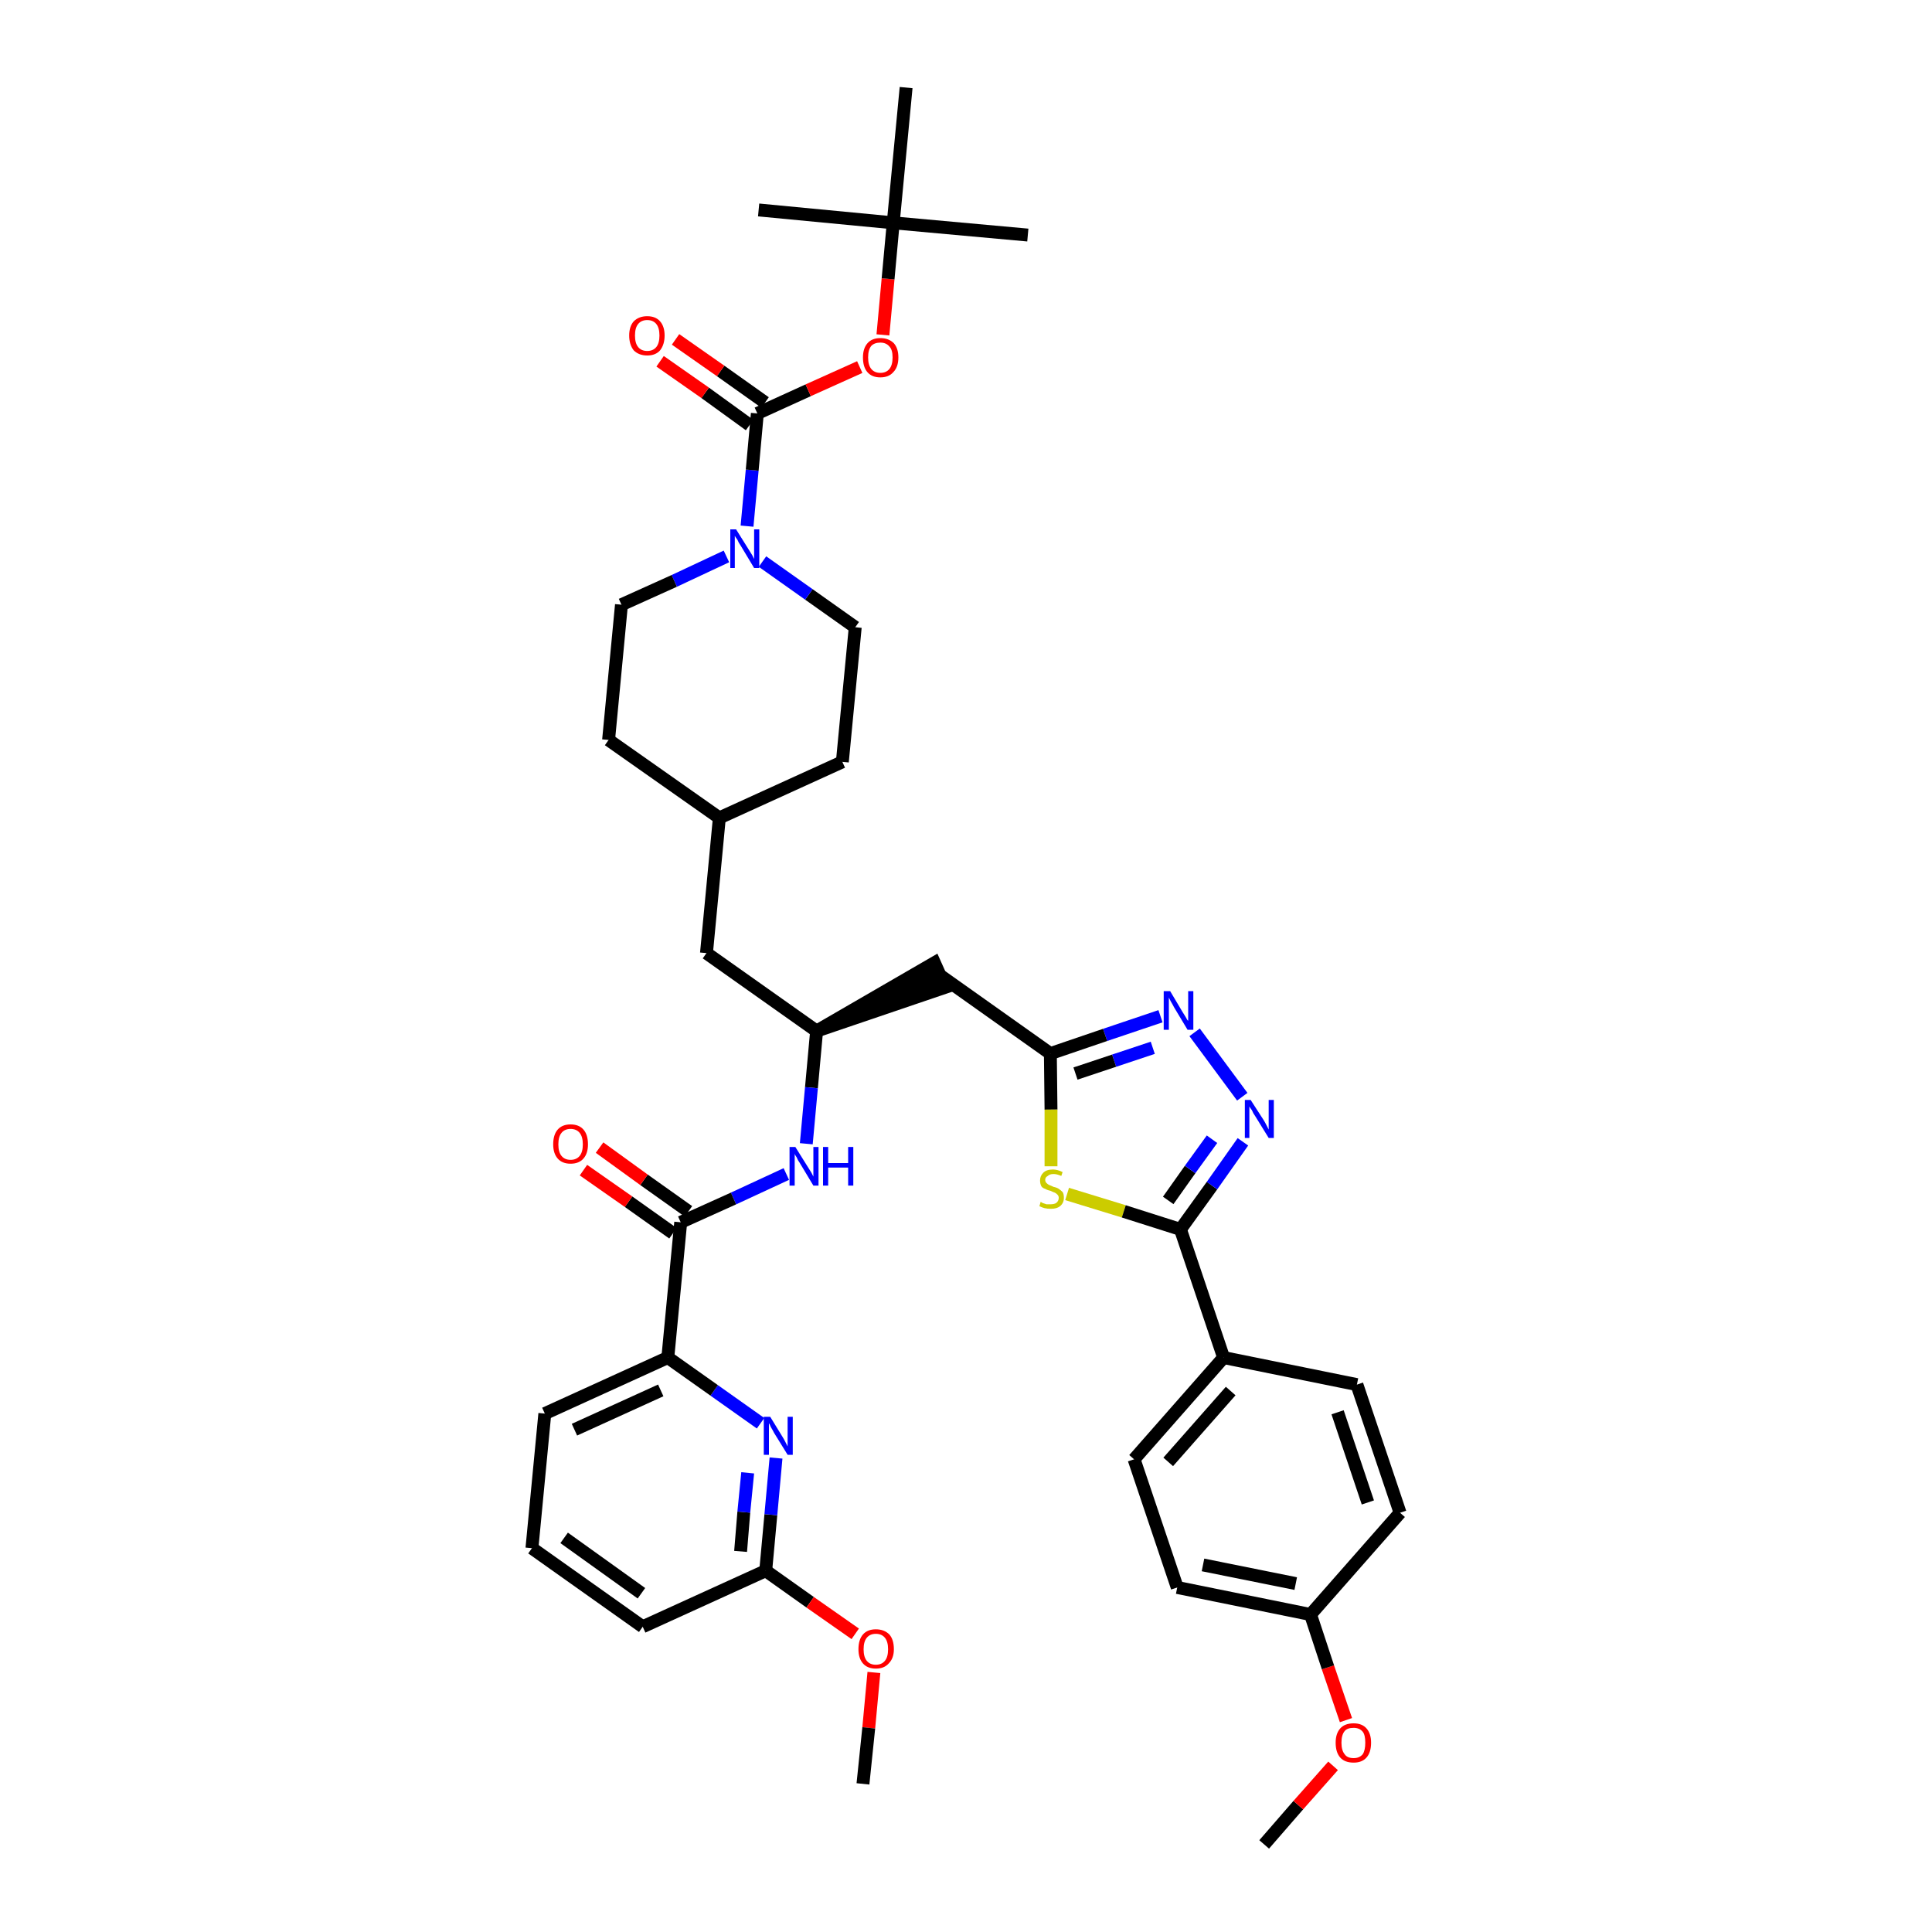 <?xml version='1.0' encoding='iso-8859-1'?>
<svg version='1.1' baseProfile='full'
              xmlns='http://www.w3.org/2000/svg'
                      xmlns:rdkit='http://www.rdkit.org/xml'
                      xmlns:xlink='http://www.w3.org/1999/xlink'
                  xml:space='preserve'
width='300px' height='300px' viewBox='0 0 300 300'>
<!-- END OF HEADER -->
<path class='bond-0 atom-0 atom-1' d='M 196.3,286.4 L 201.6,280.3' style='fill:none;fill-rule:evenodd;stroke:#000000;stroke-width:2.0px;stroke-linecap:butt;stroke-linejoin:miter;stroke-opacity:1' />
<path class='bond-0 atom-0 atom-1' d='M 201.6,280.3 L 207.0,274.2' style='fill:none;fill-rule:evenodd;stroke:#FF0000;stroke-width:2.0px;stroke-linecap:butt;stroke-linejoin:miter;stroke-opacity:1' />
<path class='bond-1 atom-1 atom-2' d='M 209.0,267.1 L 206.2,258.9' style='fill:none;fill-rule:evenodd;stroke:#FF0000;stroke-width:2.0px;stroke-linecap:butt;stroke-linejoin:miter;stroke-opacity:1' />
<path class='bond-1 atom-1 atom-2' d='M 206.2,258.9 L 203.5,250.7' style='fill:none;fill-rule:evenodd;stroke:#000000;stroke-width:2.0px;stroke-linecap:butt;stroke-linejoin:miter;stroke-opacity:1' />
<path class='bond-2 atom-2 atom-3' d='M 203.5,250.7 L 182.8,246.5' style='fill:none;fill-rule:evenodd;stroke:#000000;stroke-width:2.0px;stroke-linecap:butt;stroke-linejoin:miter;stroke-opacity:1' />
<path class='bond-2 atom-2 atom-3' d='M 201.2,245.9 L 186.8,243.0' style='fill:none;fill-rule:evenodd;stroke:#000000;stroke-width:2.0px;stroke-linecap:butt;stroke-linejoin:miter;stroke-opacity:1' />
<path class='bond-39 atom-39 atom-2' d='M 217.4,234.9 L 203.5,250.7' style='fill:none;fill-rule:evenodd;stroke:#000000;stroke-width:2.0px;stroke-linecap:butt;stroke-linejoin:miter;stroke-opacity:1' />
<path class='bond-3 atom-3 atom-4' d='M 182.8,246.5 L 176.1,226.6' style='fill:none;fill-rule:evenodd;stroke:#000000;stroke-width:2.0px;stroke-linecap:butt;stroke-linejoin:miter;stroke-opacity:1' />
<path class='bond-4 atom-4 atom-5' d='M 176.1,226.6 L 190.0,210.8' style='fill:none;fill-rule:evenodd;stroke:#000000;stroke-width:2.0px;stroke-linecap:butt;stroke-linejoin:miter;stroke-opacity:1' />
<path class='bond-4 atom-4 atom-5' d='M 181.4,227.0 L 191.1,216.0' style='fill:none;fill-rule:evenodd;stroke:#000000;stroke-width:2.0px;stroke-linecap:butt;stroke-linejoin:miter;stroke-opacity:1' />
<path class='bond-5 atom-5 atom-6' d='M 190.0,210.8 L 183.3,190.9' style='fill:none;fill-rule:evenodd;stroke:#000000;stroke-width:2.0px;stroke-linecap:butt;stroke-linejoin:miter;stroke-opacity:1' />
<path class='bond-37 atom-5 atom-38' d='M 190.0,210.8 L 210.7,215.0' style='fill:none;fill-rule:evenodd;stroke:#000000;stroke-width:2.0px;stroke-linecap:butt;stroke-linejoin:miter;stroke-opacity:1' />
<path class='bond-6 atom-6 atom-7' d='M 183.3,190.9 L 188.2,184.1' style='fill:none;fill-rule:evenodd;stroke:#000000;stroke-width:2.0px;stroke-linecap:butt;stroke-linejoin:miter;stroke-opacity:1' />
<path class='bond-6 atom-6 atom-7' d='M 188.2,184.1 L 193.0,177.3' style='fill:none;fill-rule:evenodd;stroke:#0000FF;stroke-width:2.0px;stroke-linecap:butt;stroke-linejoin:miter;stroke-opacity:1' />
<path class='bond-6 atom-6 atom-7' d='M 181.4,186.4 L 184.8,181.6' style='fill:none;fill-rule:evenodd;stroke:#000000;stroke-width:2.0px;stroke-linecap:butt;stroke-linejoin:miter;stroke-opacity:1' />
<path class='bond-6 atom-6 atom-7' d='M 184.8,181.6 L 188.2,176.9' style='fill:none;fill-rule:evenodd;stroke:#0000FF;stroke-width:2.0px;stroke-linecap:butt;stroke-linejoin:miter;stroke-opacity:1' />
<path class='bond-40 atom-37 atom-6' d='M 165.7,185.4 L 174.5,188.1' style='fill:none;fill-rule:evenodd;stroke:#CCCC00;stroke-width:2.0px;stroke-linecap:butt;stroke-linejoin:miter;stroke-opacity:1' />
<path class='bond-40 atom-37 atom-6' d='M 174.5,188.1 L 183.3,190.9' style='fill:none;fill-rule:evenodd;stroke:#000000;stroke-width:2.0px;stroke-linecap:butt;stroke-linejoin:miter;stroke-opacity:1' />
<path class='bond-7 atom-7 atom-8' d='M 192.9,170.3 L 185.5,160.3' style='fill:none;fill-rule:evenodd;stroke:#0000FF;stroke-width:2.0px;stroke-linecap:butt;stroke-linejoin:miter;stroke-opacity:1' />
<path class='bond-8 atom-8 atom-9' d='M 180.2,157.8 L 171.6,160.7' style='fill:none;fill-rule:evenodd;stroke:#0000FF;stroke-width:2.0px;stroke-linecap:butt;stroke-linejoin:miter;stroke-opacity:1' />
<path class='bond-8 atom-8 atom-9' d='M 171.6,160.7 L 163.1,163.6' style='fill:none;fill-rule:evenodd;stroke:#000000;stroke-width:2.0px;stroke-linecap:butt;stroke-linejoin:miter;stroke-opacity:1' />
<path class='bond-8 atom-8 atom-9' d='M 179.0,162.7 L 173.0,164.7' style='fill:none;fill-rule:evenodd;stroke:#0000FF;stroke-width:2.0px;stroke-linecap:butt;stroke-linejoin:miter;stroke-opacity:1' />
<path class='bond-8 atom-8 atom-9' d='M 173.0,164.7 L 167.0,166.7' style='fill:none;fill-rule:evenodd;stroke:#000000;stroke-width:2.0px;stroke-linecap:butt;stroke-linejoin:miter;stroke-opacity:1' />
<path class='bond-9 atom-9 atom-10' d='M 163.1,163.6 L 145.9,151.4' style='fill:none;fill-rule:evenodd;stroke:#000000;stroke-width:2.0px;stroke-linecap:butt;stroke-linejoin:miter;stroke-opacity:1' />
<path class='bond-36 atom-9 atom-37' d='M 163.1,163.6 L 163.2,172.3' style='fill:none;fill-rule:evenodd;stroke:#000000;stroke-width:2.0px;stroke-linecap:butt;stroke-linejoin:miter;stroke-opacity:1' />
<path class='bond-36 atom-9 atom-37' d='M 163.2,172.3 L 163.2,181.1' style='fill:none;fill-rule:evenodd;stroke:#CCCC00;stroke-width:2.0px;stroke-linecap:butt;stroke-linejoin:miter;stroke-opacity:1' />
<path class='bond-10 atom-11 atom-10' d='M 126.8,160.1 L 146.8,153.3 L 145.1,149.5 Z' style='fill:#000000;fill-rule:evenodd;fill-opacity:1;stroke:#000000;stroke-width:2.0px;stroke-linecap:butt;stroke-linejoin:miter;stroke-opacity:1;' />
<path class='bond-11 atom-11 atom-12' d='M 126.8,160.1 L 109.7,148.0' style='fill:none;fill-rule:evenodd;stroke:#000000;stroke-width:2.0px;stroke-linecap:butt;stroke-linejoin:miter;stroke-opacity:1' />
<path class='bond-25 atom-11 atom-26' d='M 126.8,160.1 L 126.0,168.9' style='fill:none;fill-rule:evenodd;stroke:#000000;stroke-width:2.0px;stroke-linecap:butt;stroke-linejoin:miter;stroke-opacity:1' />
<path class='bond-25 atom-11 atom-26' d='M 126.0,168.9 L 125.2,177.6' style='fill:none;fill-rule:evenodd;stroke:#0000FF;stroke-width:2.0px;stroke-linecap:butt;stroke-linejoin:miter;stroke-opacity:1' />
<path class='bond-12 atom-12 atom-13' d='M 109.7,148.0 L 111.7,127.0' style='fill:none;fill-rule:evenodd;stroke:#000000;stroke-width:2.0px;stroke-linecap:butt;stroke-linejoin:miter;stroke-opacity:1' />
<path class='bond-13 atom-13 atom-14' d='M 111.7,127.0 L 130.8,118.3' style='fill:none;fill-rule:evenodd;stroke:#000000;stroke-width:2.0px;stroke-linecap:butt;stroke-linejoin:miter;stroke-opacity:1' />
<path class='bond-41 atom-25 atom-13' d='M 94.5,114.9 L 111.7,127.0' style='fill:none;fill-rule:evenodd;stroke:#000000;stroke-width:2.0px;stroke-linecap:butt;stroke-linejoin:miter;stroke-opacity:1' />
<path class='bond-14 atom-14 atom-15' d='M 130.8,118.3 L 132.8,97.4' style='fill:none;fill-rule:evenodd;stroke:#000000;stroke-width:2.0px;stroke-linecap:butt;stroke-linejoin:miter;stroke-opacity:1' />
<path class='bond-15 atom-15 atom-16' d='M 132.8,97.4 L 125.6,92.3' style='fill:none;fill-rule:evenodd;stroke:#000000;stroke-width:2.0px;stroke-linecap:butt;stroke-linejoin:miter;stroke-opacity:1' />
<path class='bond-15 atom-15 atom-16' d='M 125.6,92.3 L 118.4,87.2' style='fill:none;fill-rule:evenodd;stroke:#0000FF;stroke-width:2.0px;stroke-linecap:butt;stroke-linejoin:miter;stroke-opacity:1' />
<path class='bond-16 atom-16 atom-17' d='M 116.0,81.7 L 116.8,73.0' style='fill:none;fill-rule:evenodd;stroke:#0000FF;stroke-width:2.0px;stroke-linecap:butt;stroke-linejoin:miter;stroke-opacity:1' />
<path class='bond-16 atom-16 atom-17' d='M 116.8,73.0 L 117.6,64.2' style='fill:none;fill-rule:evenodd;stroke:#000000;stroke-width:2.0px;stroke-linecap:butt;stroke-linejoin:miter;stroke-opacity:1' />
<path class='bond-23 atom-16 atom-24' d='M 112.8,86.4 L 104.7,90.2' style='fill:none;fill-rule:evenodd;stroke:#0000FF;stroke-width:2.0px;stroke-linecap:butt;stroke-linejoin:miter;stroke-opacity:1' />
<path class='bond-23 atom-16 atom-24' d='M 104.7,90.2 L 96.5,93.9' style='fill:none;fill-rule:evenodd;stroke:#000000;stroke-width:2.0px;stroke-linecap:butt;stroke-linejoin:miter;stroke-opacity:1' />
<path class='bond-17 atom-17 atom-18' d='M 118.8,62.5 L 111.9,57.6' style='fill:none;fill-rule:evenodd;stroke:#000000;stroke-width:2.0px;stroke-linecap:butt;stroke-linejoin:miter;stroke-opacity:1' />
<path class='bond-17 atom-17 atom-18' d='M 111.9,57.6 L 104.9,52.7' style='fill:none;fill-rule:evenodd;stroke:#FF0000;stroke-width:2.0px;stroke-linecap:butt;stroke-linejoin:miter;stroke-opacity:1' />
<path class='bond-17 atom-17 atom-18' d='M 116.4,66.0 L 109.5,61.0' style='fill:none;fill-rule:evenodd;stroke:#000000;stroke-width:2.0px;stroke-linecap:butt;stroke-linejoin:miter;stroke-opacity:1' />
<path class='bond-17 atom-17 atom-18' d='M 109.5,61.0 L 102.5,56.1' style='fill:none;fill-rule:evenodd;stroke:#FF0000;stroke-width:2.0px;stroke-linecap:butt;stroke-linejoin:miter;stroke-opacity:1' />
<path class='bond-18 atom-17 atom-19' d='M 117.6,64.2 L 125.5,60.6' style='fill:none;fill-rule:evenodd;stroke:#000000;stroke-width:2.0px;stroke-linecap:butt;stroke-linejoin:miter;stroke-opacity:1' />
<path class='bond-18 atom-17 atom-19' d='M 125.5,60.6 L 133.5,57.0' style='fill:none;fill-rule:evenodd;stroke:#FF0000;stroke-width:2.0px;stroke-linecap:butt;stroke-linejoin:miter;stroke-opacity:1' />
<path class='bond-19 atom-19 atom-20' d='M 137.1,52.0 L 137.9,43.3' style='fill:none;fill-rule:evenodd;stroke:#FF0000;stroke-width:2.0px;stroke-linecap:butt;stroke-linejoin:miter;stroke-opacity:1' />
<path class='bond-19 atom-19 atom-20' d='M 137.9,43.3 L 138.7,34.6' style='fill:none;fill-rule:evenodd;stroke:#000000;stroke-width:2.0px;stroke-linecap:butt;stroke-linejoin:miter;stroke-opacity:1' />
<path class='bond-20 atom-20 atom-21' d='M 138.7,34.6 L 159.6,36.5' style='fill:none;fill-rule:evenodd;stroke:#000000;stroke-width:2.0px;stroke-linecap:butt;stroke-linejoin:miter;stroke-opacity:1' />
<path class='bond-21 atom-20 atom-22' d='M 138.7,34.6 L 117.8,32.6' style='fill:none;fill-rule:evenodd;stroke:#000000;stroke-width:2.0px;stroke-linecap:butt;stroke-linejoin:miter;stroke-opacity:1' />
<path class='bond-22 atom-20 atom-23' d='M 138.7,34.6 L 140.7,13.6' style='fill:none;fill-rule:evenodd;stroke:#000000;stroke-width:2.0px;stroke-linecap:butt;stroke-linejoin:miter;stroke-opacity:1' />
<path class='bond-24 atom-24 atom-25' d='M 96.5,93.9 L 94.5,114.9' style='fill:none;fill-rule:evenodd;stroke:#000000;stroke-width:2.0px;stroke-linecap:butt;stroke-linejoin:miter;stroke-opacity:1' />
<path class='bond-26 atom-26 atom-27' d='M 122.1,182.3 L 113.9,186.1' style='fill:none;fill-rule:evenodd;stroke:#0000FF;stroke-width:2.0px;stroke-linecap:butt;stroke-linejoin:miter;stroke-opacity:1' />
<path class='bond-26 atom-26 atom-27' d='M 113.9,186.1 L 105.7,189.8' style='fill:none;fill-rule:evenodd;stroke:#000000;stroke-width:2.0px;stroke-linecap:butt;stroke-linejoin:miter;stroke-opacity:1' />
<path class='bond-27 atom-27 atom-28' d='M 106.9,188.1 L 100.0,183.2' style='fill:none;fill-rule:evenodd;stroke:#000000;stroke-width:2.0px;stroke-linecap:butt;stroke-linejoin:miter;stroke-opacity:1' />
<path class='bond-27 atom-27 atom-28' d='M 100.0,183.2 L 93.1,178.2' style='fill:none;fill-rule:evenodd;stroke:#FF0000;stroke-width:2.0px;stroke-linecap:butt;stroke-linejoin:miter;stroke-opacity:1' />
<path class='bond-27 atom-27 atom-28' d='M 104.5,191.5 L 97.6,186.6' style='fill:none;fill-rule:evenodd;stroke:#000000;stroke-width:2.0px;stroke-linecap:butt;stroke-linejoin:miter;stroke-opacity:1' />
<path class='bond-27 atom-27 atom-28' d='M 97.6,186.6 L 90.6,181.7' style='fill:none;fill-rule:evenodd;stroke:#FF0000;stroke-width:2.0px;stroke-linecap:butt;stroke-linejoin:miter;stroke-opacity:1' />
<path class='bond-28 atom-27 atom-29' d='M 105.7,189.8 L 103.7,210.8' style='fill:none;fill-rule:evenodd;stroke:#000000;stroke-width:2.0px;stroke-linecap:butt;stroke-linejoin:miter;stroke-opacity:1' />
<path class='bond-29 atom-29 atom-30' d='M 103.7,210.8 L 84.6,219.5' style='fill:none;fill-rule:evenodd;stroke:#000000;stroke-width:2.0px;stroke-linecap:butt;stroke-linejoin:miter;stroke-opacity:1' />
<path class='bond-29 atom-29 atom-30' d='M 102.6,215.9 L 89.2,222.0' style='fill:none;fill-rule:evenodd;stroke:#000000;stroke-width:2.0px;stroke-linecap:butt;stroke-linejoin:miter;stroke-opacity:1' />
<path class='bond-42 atom-36 atom-29' d='M 118.1,221.0 L 110.9,215.9' style='fill:none;fill-rule:evenodd;stroke:#0000FF;stroke-width:2.0px;stroke-linecap:butt;stroke-linejoin:miter;stroke-opacity:1' />
<path class='bond-42 atom-36 atom-29' d='M 110.9,215.9 L 103.7,210.8' style='fill:none;fill-rule:evenodd;stroke:#000000;stroke-width:2.0px;stroke-linecap:butt;stroke-linejoin:miter;stroke-opacity:1' />
<path class='bond-30 atom-30 atom-31' d='M 84.6,219.5 L 82.6,240.4' style='fill:none;fill-rule:evenodd;stroke:#000000;stroke-width:2.0px;stroke-linecap:butt;stroke-linejoin:miter;stroke-opacity:1' />
<path class='bond-31 atom-31 atom-32' d='M 82.6,240.4 L 99.8,252.6' style='fill:none;fill-rule:evenodd;stroke:#000000;stroke-width:2.0px;stroke-linecap:butt;stroke-linejoin:miter;stroke-opacity:1' />
<path class='bond-31 atom-31 atom-32' d='M 87.6,238.8 L 99.6,247.4' style='fill:none;fill-rule:evenodd;stroke:#000000;stroke-width:2.0px;stroke-linecap:butt;stroke-linejoin:miter;stroke-opacity:1' />
<path class='bond-32 atom-32 atom-33' d='M 99.8,252.6 L 118.9,243.9' style='fill:none;fill-rule:evenodd;stroke:#000000;stroke-width:2.0px;stroke-linecap:butt;stroke-linejoin:miter;stroke-opacity:1' />
<path class='bond-33 atom-33 atom-34' d='M 118.9,243.9 L 125.8,248.8' style='fill:none;fill-rule:evenodd;stroke:#000000;stroke-width:2.0px;stroke-linecap:butt;stroke-linejoin:miter;stroke-opacity:1' />
<path class='bond-33 atom-33 atom-34' d='M 125.8,248.8 L 132.8,253.7' style='fill:none;fill-rule:evenodd;stroke:#FF0000;stroke-width:2.0px;stroke-linecap:butt;stroke-linejoin:miter;stroke-opacity:1' />
<path class='bond-35 atom-33 atom-36' d='M 118.9,243.9 L 119.7,235.2' style='fill:none;fill-rule:evenodd;stroke:#000000;stroke-width:2.0px;stroke-linecap:butt;stroke-linejoin:miter;stroke-opacity:1' />
<path class='bond-35 atom-33 atom-36' d='M 119.7,235.2 L 120.5,226.4' style='fill:none;fill-rule:evenodd;stroke:#0000FF;stroke-width:2.0px;stroke-linecap:butt;stroke-linejoin:miter;stroke-opacity:1' />
<path class='bond-35 atom-33 atom-36' d='M 115.0,240.9 L 115.5,234.8' style='fill:none;fill-rule:evenodd;stroke:#000000;stroke-width:2.0px;stroke-linecap:butt;stroke-linejoin:miter;stroke-opacity:1' />
<path class='bond-35 atom-33 atom-36' d='M 115.5,234.8 L 116.1,228.7' style='fill:none;fill-rule:evenodd;stroke:#0000FF;stroke-width:2.0px;stroke-linecap:butt;stroke-linejoin:miter;stroke-opacity:1' />
<path class='bond-34 atom-34 atom-35' d='M 135.7,259.7 L 134.9,268.3' style='fill:none;fill-rule:evenodd;stroke:#FF0000;stroke-width:2.0px;stroke-linecap:butt;stroke-linejoin:miter;stroke-opacity:1' />
<path class='bond-34 atom-34 atom-35' d='M 134.9,268.3 L 134.0,277.0' style='fill:none;fill-rule:evenodd;stroke:#000000;stroke-width:2.0px;stroke-linecap:butt;stroke-linejoin:miter;stroke-opacity:1' />
<path class='bond-38 atom-38 atom-39' d='M 210.7,215.0 L 217.4,234.9' style='fill:none;fill-rule:evenodd;stroke:#000000;stroke-width:2.0px;stroke-linecap:butt;stroke-linejoin:miter;stroke-opacity:1' />
<path class='bond-38 atom-38 atom-39' d='M 207.7,219.3 L 212.4,233.3' style='fill:none;fill-rule:evenodd;stroke:#000000;stroke-width:2.0px;stroke-linecap:butt;stroke-linejoin:miter;stroke-opacity:1' />
<path  class='atom-1' d='M 207.4 270.6
Q 207.4 269.2, 208.1 268.4
Q 208.8 267.6, 210.2 267.6
Q 211.5 267.6, 212.2 268.4
Q 212.9 269.2, 212.9 270.6
Q 212.9 272.1, 212.2 272.9
Q 211.5 273.7, 210.2 273.7
Q 208.8 273.7, 208.1 272.9
Q 207.4 272.1, 207.4 270.6
M 210.2 273.0
Q 211.1 273.0, 211.6 272.4
Q 212.0 271.8, 212.0 270.6
Q 212.0 269.4, 211.6 268.9
Q 211.1 268.3, 210.2 268.3
Q 209.2 268.3, 208.8 268.8
Q 208.3 269.4, 208.3 270.6
Q 208.3 271.8, 208.8 272.4
Q 209.2 273.0, 210.2 273.0
' fill='#FF0000'/>
<path  class='atom-7' d='M 194.2 170.8
L 196.2 173.9
Q 196.4 174.2, 196.7 174.8
Q 197.0 175.4, 197.0 175.4
L 197.0 170.8
L 197.8 170.8
L 197.8 176.7
L 197.0 176.7
L 194.9 173.3
Q 194.6 172.9, 194.4 172.4
Q 194.1 172.0, 194.0 171.8
L 194.0 176.7
L 193.3 176.7
L 193.3 170.8
L 194.2 170.8
' fill='#0000FF'/>
<path  class='atom-8' d='M 181.7 153.9
L 183.6 157.1
Q 183.8 157.4, 184.1 157.9
Q 184.4 158.5, 184.5 158.5
L 184.5 153.9
L 185.3 153.9
L 185.3 159.9
L 184.4 159.9
L 182.3 156.4
Q 182.1 156.0, 181.8 155.5
Q 181.6 155.1, 181.5 154.9
L 181.5 159.9
L 180.7 159.9
L 180.7 153.9
L 181.7 153.9
' fill='#0000FF'/>
<path  class='atom-16' d='M 114.3 82.2
L 116.3 85.4
Q 116.5 85.7, 116.8 86.2
Q 117.1 86.8, 117.1 86.8
L 117.1 82.2
L 117.9 82.2
L 117.9 88.2
L 117.1 88.2
L 115.0 84.7
Q 114.7 84.3, 114.5 83.8
Q 114.2 83.4, 114.1 83.2
L 114.1 88.2
L 113.4 88.2
L 113.4 82.2
L 114.3 82.2
' fill='#0000FF'/>
<path  class='atom-18' d='M 97.7 52.1
Q 97.7 50.7, 98.4 49.9
Q 99.2 49.1, 100.5 49.1
Q 101.8 49.1, 102.5 49.9
Q 103.2 50.7, 103.2 52.1
Q 103.2 53.5, 102.5 54.4
Q 101.8 55.2, 100.5 55.2
Q 99.2 55.2, 98.4 54.4
Q 97.7 53.5, 97.7 52.1
M 100.5 54.5
Q 101.4 54.5, 101.9 53.9
Q 102.4 53.3, 102.4 52.1
Q 102.4 50.9, 101.9 50.3
Q 101.4 49.7, 100.5 49.7
Q 99.6 49.7, 99.1 50.3
Q 98.6 50.9, 98.6 52.1
Q 98.6 53.3, 99.1 53.9
Q 99.6 54.5, 100.5 54.5
' fill='#FF0000'/>
<path  class='atom-19' d='M 134.0 55.5
Q 134.0 54.1, 134.7 53.3
Q 135.4 52.5, 136.7 52.5
Q 138.0 52.5, 138.8 53.3
Q 139.5 54.1, 139.5 55.5
Q 139.5 57.0, 138.7 57.8
Q 138.0 58.6, 136.7 58.6
Q 135.4 58.6, 134.7 57.8
Q 134.0 57.0, 134.0 55.5
M 136.7 57.9
Q 137.6 57.9, 138.1 57.3
Q 138.6 56.7, 138.6 55.5
Q 138.6 54.3, 138.1 53.8
Q 137.6 53.2, 136.7 53.2
Q 135.8 53.2, 135.3 53.7
Q 134.8 54.3, 134.8 55.5
Q 134.8 56.7, 135.3 57.3
Q 135.8 57.9, 136.7 57.9
' fill='#FF0000'/>
<path  class='atom-26' d='M 123.5 178.1
L 125.5 181.3
Q 125.7 181.6, 126.0 182.1
Q 126.3 182.7, 126.3 182.7
L 126.3 178.1
L 127.1 178.1
L 127.1 184.1
L 126.3 184.1
L 124.2 180.6
Q 123.9 180.2, 123.7 179.7
Q 123.4 179.3, 123.4 179.1
L 123.4 184.1
L 122.6 184.1
L 122.6 178.1
L 123.5 178.1
' fill='#0000FF'/>
<path  class='atom-26' d='M 127.8 178.1
L 128.6 178.1
L 128.6 180.6
L 131.7 180.6
L 131.7 178.1
L 132.5 178.1
L 132.5 184.1
L 131.7 184.1
L 131.7 181.3
L 128.6 181.3
L 128.6 184.1
L 127.8 184.1
L 127.8 178.1
' fill='#0000FF'/>
<path  class='atom-28' d='M 85.9 177.7
Q 85.9 176.2, 86.6 175.4
Q 87.3 174.6, 88.6 174.6
Q 89.9 174.6, 90.6 175.4
Q 91.3 176.2, 91.3 177.7
Q 91.3 179.1, 90.6 179.9
Q 89.9 180.7, 88.6 180.7
Q 87.3 180.7, 86.6 179.9
Q 85.9 179.1, 85.9 177.7
M 88.6 180.1
Q 89.5 180.1, 90.0 179.5
Q 90.5 178.9, 90.5 177.7
Q 90.5 176.5, 90.0 175.9
Q 89.5 175.3, 88.6 175.3
Q 87.7 175.3, 87.2 175.9
Q 86.7 176.5, 86.7 177.7
Q 86.7 178.9, 87.2 179.5
Q 87.7 180.1, 88.6 180.1
' fill='#FF0000'/>
<path  class='atom-34' d='M 133.3 256.1
Q 133.3 254.6, 134.0 253.8
Q 134.7 253.0, 136.0 253.0
Q 137.3 253.0, 138.1 253.8
Q 138.8 254.6, 138.8 256.1
Q 138.8 257.5, 138.0 258.3
Q 137.3 259.1, 136.0 259.1
Q 134.7 259.1, 134.0 258.3
Q 133.3 257.5, 133.3 256.1
M 136.0 258.5
Q 136.9 258.5, 137.4 257.9
Q 137.9 257.3, 137.9 256.1
Q 137.9 254.9, 137.4 254.3
Q 136.9 253.7, 136.0 253.7
Q 135.1 253.7, 134.6 254.3
Q 134.1 254.9, 134.1 256.1
Q 134.1 257.3, 134.6 257.9
Q 135.1 258.5, 136.0 258.5
' fill='#FF0000'/>
<path  class='atom-36' d='M 119.6 220.0
L 121.5 223.1
Q 121.7 223.4, 122.0 224.0
Q 122.3 224.6, 122.3 224.6
L 122.3 220.0
L 123.1 220.0
L 123.1 225.9
L 122.3 225.9
L 120.2 222.5
Q 120.0 222.1, 119.7 221.6
Q 119.5 221.1, 119.4 221.0
L 119.4 225.9
L 118.6 225.9
L 118.6 220.0
L 119.6 220.0
' fill='#0000FF'/>
<path  class='atom-37' d='M 161.6 186.6
Q 161.7 186.7, 161.9 186.8
Q 162.2 186.9, 162.5 187.0
Q 162.8 187.0, 163.1 187.0
Q 163.7 187.0, 164.0 186.8
Q 164.4 186.5, 164.4 186.0
Q 164.4 185.7, 164.2 185.5
Q 164.0 185.3, 163.8 185.2
Q 163.5 185.1, 163.1 184.9
Q 162.6 184.8, 162.3 184.6
Q 161.9 184.5, 161.7 184.2
Q 161.5 183.8, 161.5 183.3
Q 161.5 182.6, 162.0 182.1
Q 162.5 181.6, 163.5 181.6
Q 164.2 181.6, 165.0 182.0
L 164.8 182.6
Q 164.1 182.3, 163.6 182.3
Q 163.0 182.3, 162.7 182.6
Q 162.3 182.8, 162.3 183.2
Q 162.3 183.5, 162.5 183.7
Q 162.7 183.9, 162.9 184.0
Q 163.2 184.1, 163.6 184.3
Q 164.1 184.4, 164.4 184.6
Q 164.7 184.8, 165.0 185.1
Q 165.2 185.4, 165.2 186.0
Q 165.2 186.8, 164.6 187.3
Q 164.1 187.7, 163.2 187.7
Q 162.6 187.7, 162.2 187.6
Q 161.8 187.5, 161.4 187.3
L 161.6 186.6
' fill='#CCCC00'/>
</svg>
